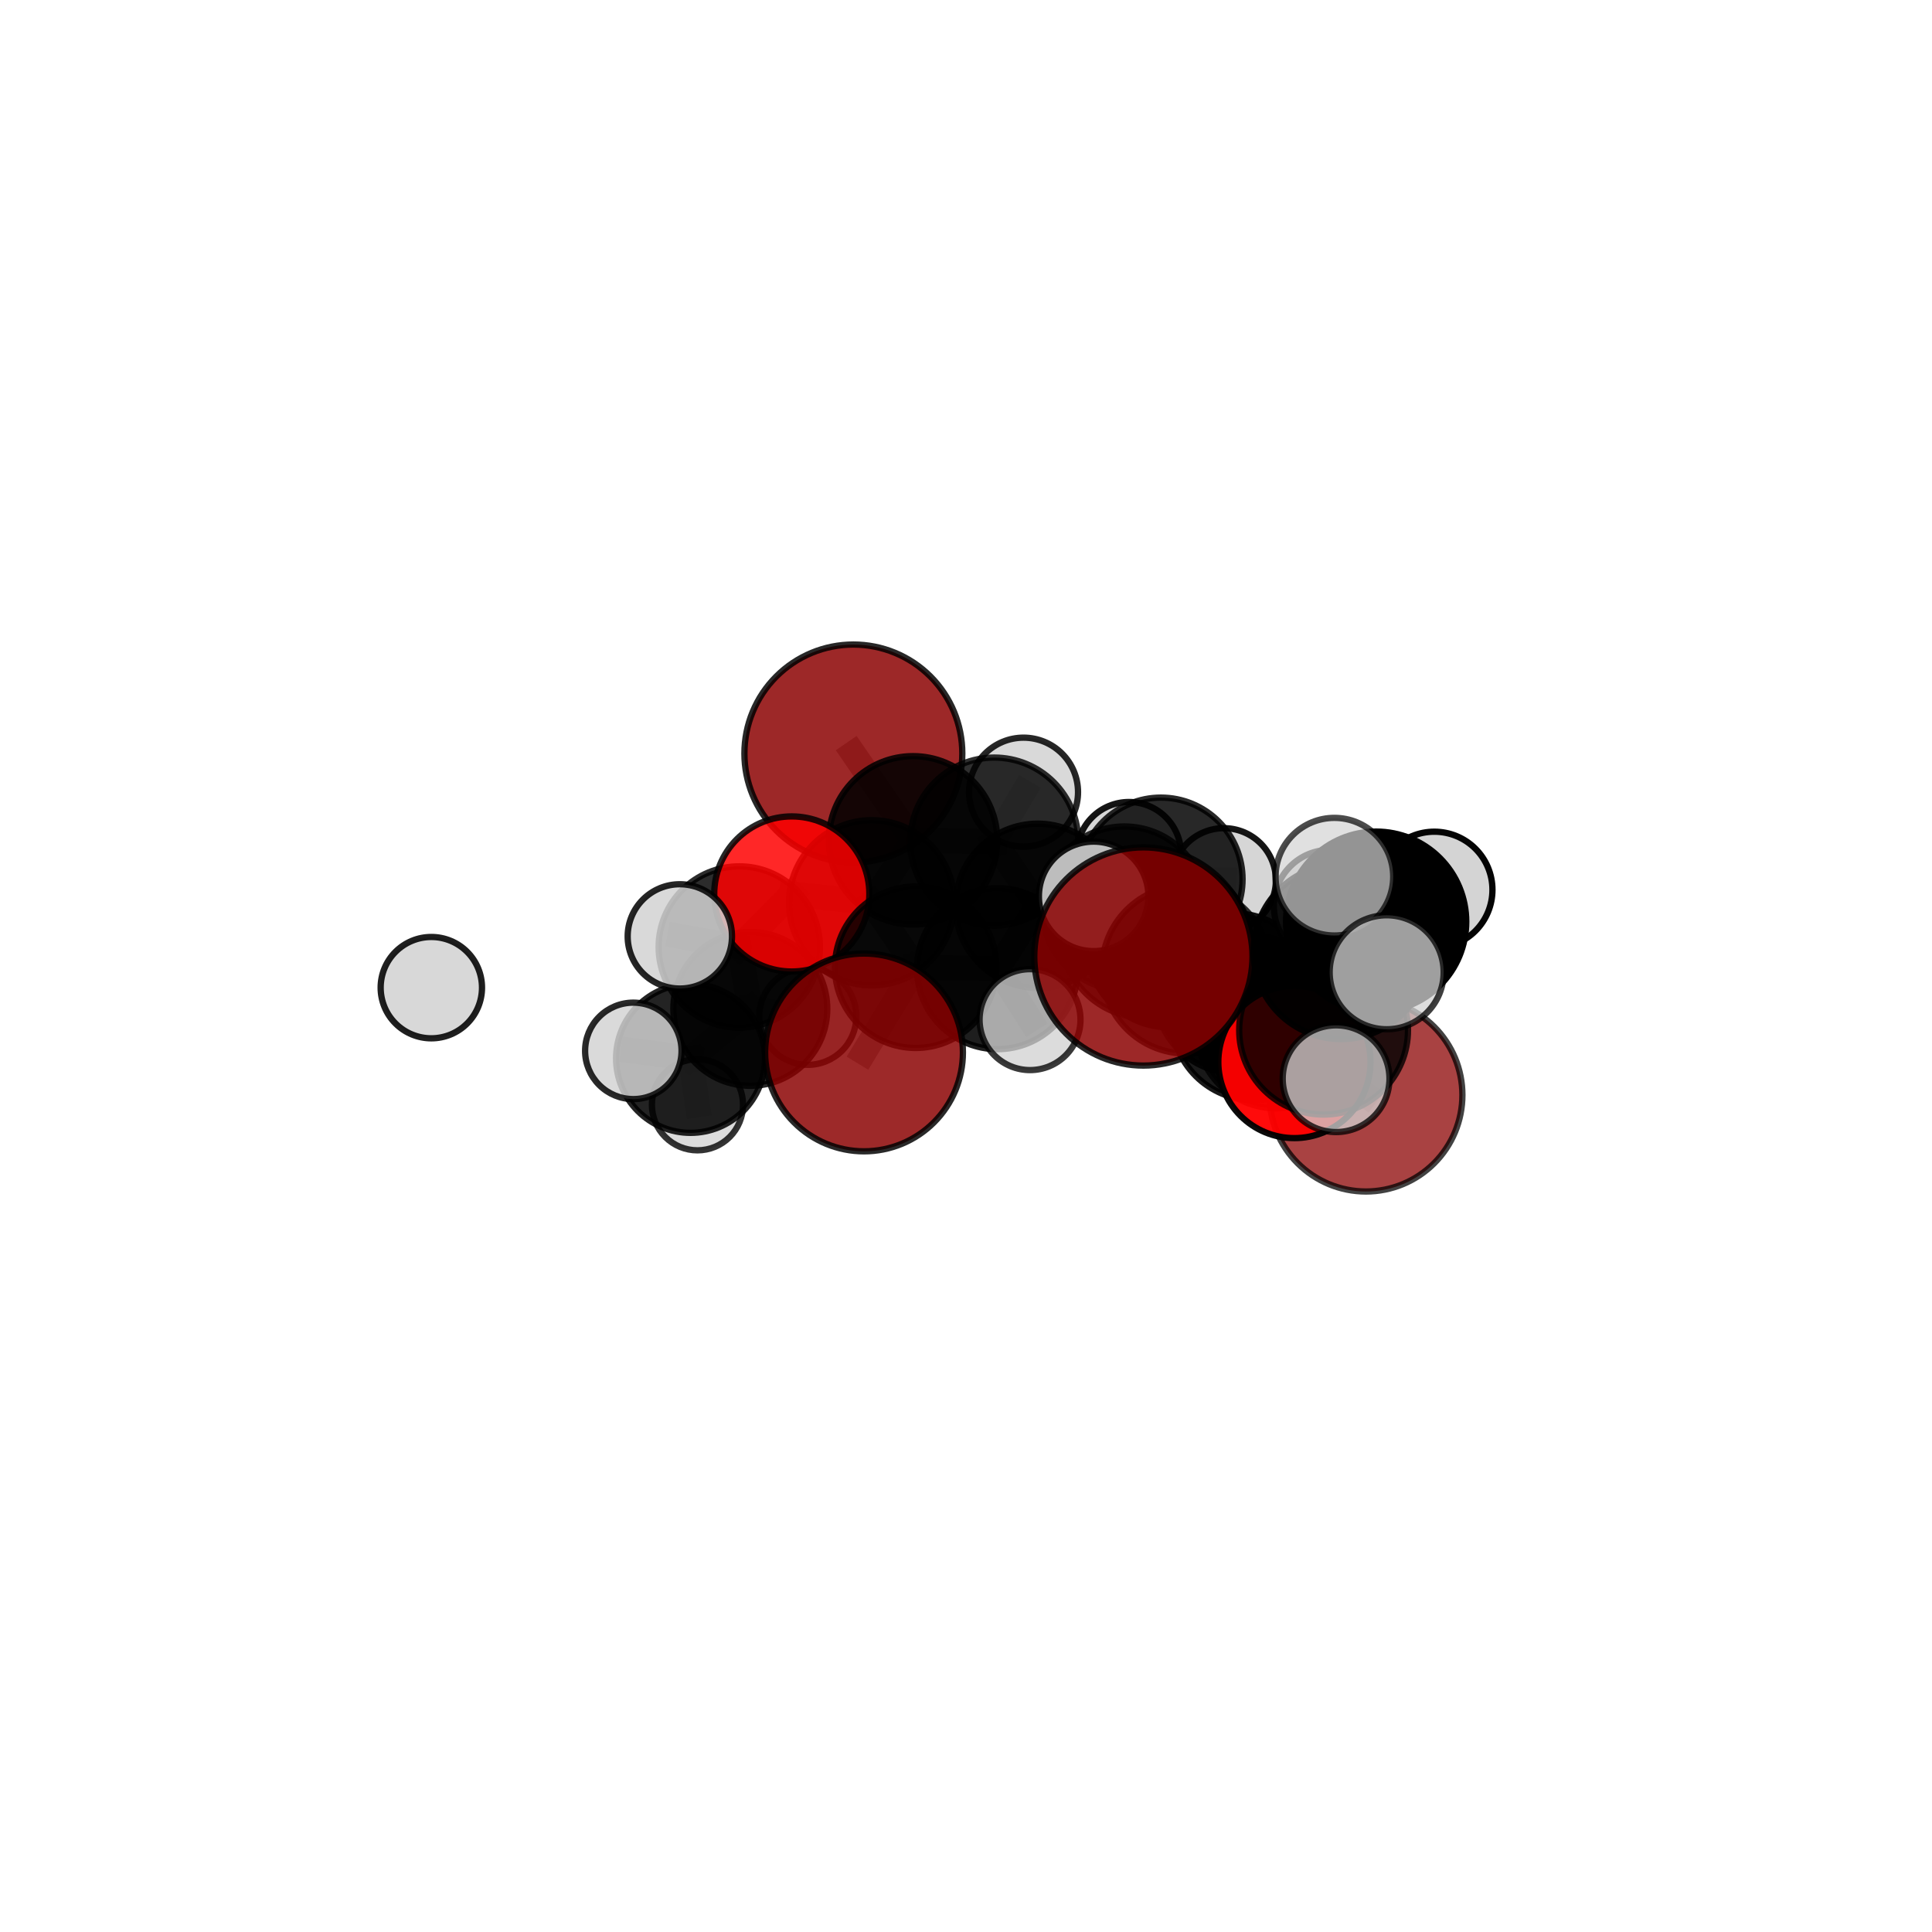 <?xml version="1.0" encoding="utf-8" standalone="no"?>
<!DOCTYPE svg PUBLIC "-//W3C//DTD SVG 1.1//EN"
  "http://www.w3.org/Graphics/SVG/1.1/DTD/svg11.dtd">
<svg xmlns:xlink="http://www.w3.org/1999/xlink" width="153pt" height="153pt" viewBox="0 0 153 153" xmlns="http://www.w3.org/2000/svg" version="1.1">
 <defs>
  <style type="text/css">*{stroke-linejoin: round; stroke-linecap: butt}</style>
 </defs>
 <g id="figure_1">
  <g id="patch_1">
   <path d="M 0 153 
L 153 153 
L 153 0 
L 0 0 
L 0 153 
z
" style="fill: none"/>
  </g>
  <g id="patch_2">
   <path d="M 7.2 145.8 
L 145.8 145.8 
L 145.8 7.2 
L 7.2 7.2 
L 7.2 145.8 
z
" style="fill: none"/>
  </g>
  <g id="axes_1">
   <g id="line2d_1">
    <path d="M 90.548 75.746 
L 93.935 76.771 
" clip-path="url(#pe9f8bc6de7)" style="fill: none; stroke: #808080; stroke-opacity: 0.717; stroke-width: 2; stroke-linecap: square"/>
   </g>
   <g id="line2d_2">
    <path d="M 93.935 76.771 
L 99.295 80.619 
" clip-path="url(#pe9f8bc6de7)" style="fill: none; stroke: #808080; stroke-opacity: 0.688; stroke-width: 2; stroke-linecap: square"/>
   </g>
   <g id="line2d_3">
    <path d="M 68.424 83.344 
L 72.516 76.596 
" clip-path="url(#pe9f8bc6de7)" style="fill: none; stroke: #808080; stroke-opacity: 0.65; stroke-width: 2; stroke-linecap: square"/>
   </g>
   <g id="line2d_4">
    <path d="M 72.516 76.596 
L 69.03 71.495 
" clip-path="url(#pe9f8bc6de7)" style="fill: none; stroke: #808080; stroke-opacity: 0.672; stroke-width: 2; stroke-linecap: square"/>
   </g>
   <g id="line2d_5">
    <path d="M 108.172 86.718 
L 101.067 81.447 
" clip-path="url(#pe9f8bc6de7)" style="fill: none; stroke: #808080; stroke-opacity: 0.634; stroke-width: 2; stroke-linecap: square"/>
   </g>
   <g id="line2d_6">
    <path d="M 101.067 81.447 
L 99.295 80.619 
" clip-path="url(#pe9f8bc6de7)" style="fill: none; stroke: #808080; stroke-opacity: 0.664; stroke-width: 2; stroke-linecap: square"/>
   </g>
   <g id="line2d_7">
    <path d="M 67.58 59.671 
L 72.306 66.551 
" clip-path="url(#pe9f8bc6de7)" style="fill: none; stroke: #808080; stroke-opacity: 0.717; stroke-width: 2; stroke-linecap: square"/>
   </g>
   <g id="line2d_8">
    <path d="M 72.306 66.551 
L 69.03 71.495 
" clip-path="url(#pe9f8bc6de7)" style="fill: none; stroke: #808080; stroke-opacity: 0.692; stroke-width: 2; stroke-linecap: square"/>
   </g>
   <g id="line2d_9">
    <path d="M 102.508 84.103 
L 99.295 80.619 
" clip-path="url(#pe9f8bc6de7)" style="fill: none; stroke: #808080; stroke-opacity: 0.674; stroke-width: 2; stroke-linecap: square"/>
   </g>
   <g id="line2d_10">
    <path d="M 102.508 84.103 
L 104.819 81.584 
" clip-path="url(#pe9f8bc6de7)" style="fill: none; stroke: #808080; stroke-opacity: 0.688; stroke-width: 2; stroke-linecap: square"/>
   </g>
   <g id="line2d_11">
    <path d="M 104.819 81.584 
L 106.202 75.359 
" clip-path="url(#pe9f8bc6de7)" style="fill: none; stroke: #808080; stroke-opacity: 0.723; stroke-width: 2; stroke-linecap: square"/>
   </g>
   <g id="line2d_12">
    <path d="M 104.819 81.584 
L 105.808 85.425 
" clip-path="url(#pe9f8bc6de7)" style="fill: none; stroke: #808080; stroke-opacity: 0.699; stroke-width: 2; stroke-linecap: square"/>
   </g>
   <g id="line2d_13">
    <path d="M 62.704 70.795 
L 69.03 71.495 
" clip-path="url(#pe9f8bc6de7)" style="fill: none; stroke: #808080; stroke-opacity: 0.686; stroke-width: 2; stroke-linecap: square"/>
   </g>
   <g id="line2d_14">
    <path d="M 62.704 70.795 
L 58.547 74.996 
" clip-path="url(#pe9f8bc6de7)" style="fill: none; stroke: #808080; stroke-opacity: 0.675; stroke-width: 2; stroke-linecap: square"/>
   </g>
   <g id="line2d_15">
    <path d="M 58.547 74.996 
L 59.42 79.894 
" clip-path="url(#pe9f8bc6de7)" style="fill: none; stroke: #808080; stroke-opacity: 0.64; stroke-width: 2; stroke-linecap: square"/>
   </g>
   <g id="line2d_16">
    <path d="M 58.547 74.996 
L 53.838 74.155 
" clip-path="url(#pe9f8bc6de7)" style="fill: none; stroke: #808080; stroke-opacity: 0.666; stroke-width: 2; stroke-linecap: square"/>
   </g>
   <g id="line2d_17">
    <path d="M 89.045 71.935 
L 92.581 74.866 
" clip-path="url(#pe9f8bc6de7)" style="fill: none; stroke: #808080; stroke-opacity: 0.675; stroke-width: 2; stroke-linecap: square"/>
   </g>
   <g id="line2d_18">
    <path d="M 89.045 71.935 
L 82.18 71.734 
" clip-path="url(#pe9f8bc6de7)" style="fill: none; stroke: #808080; stroke-opacity: 0.676; stroke-width: 2; stroke-linecap: square"/>
   </g>
   <g id="line2d_19">
    <path d="M 89.045 71.935 
L 91.937 69.629 
" clip-path="url(#pe9f8bc6de7)" style="fill: none; stroke: #808080; stroke-opacity: 0.673; stroke-width: 2; stroke-linecap: square"/>
   </g>
   <g id="line2d_20">
    <path d="M 92.581 74.866 
L 97.814 78.656 
" clip-path="url(#pe9f8bc6de7)" style="fill: none; stroke: #808080; stroke-opacity: 0.663; stroke-width: 2; stroke-linecap: square"/>
   </g>
   <g id="line2d_21">
    <path d="M 92.581 74.866 
L 90.685 73.937 
" clip-path="url(#pe9f8bc6de7)" style="fill: none; stroke: #808080; stroke-opacity: 0.688; stroke-width: 2; stroke-linecap: square"/>
   </g>
   <g id="line2d_22">
    <path d="M 82.18 71.734 
L 78.738 66.647 
" clip-path="url(#pe9f8bc6de7)" style="fill: none; stroke: #808080; stroke-opacity: 0.688; stroke-width: 2; stroke-linecap: square"/>
   </g>
   <g id="line2d_23">
    <path d="M 82.18 71.734 
L 78.996 76.711 
" clip-path="url(#pe9f8bc6de7)" style="fill: none; stroke: #808080; stroke-opacity: 0.668; stroke-width: 2; stroke-linecap: square"/>
   </g>
   <g id="line2d_24">
    <path d="M 91.937 69.629 
L 89.407 67.636 
" clip-path="url(#pe9f8bc6de7)" style="fill: none; stroke: #808080; stroke-opacity: 0.671; stroke-width: 2; stroke-linecap: square"/>
   </g>
   <g id="line2d_25">
    <path d="M 91.937 69.629 
L 96.918 69.707 
" clip-path="url(#pe9f8bc6de7)" style="fill: none; stroke: #808080; stroke-opacity: 0.671; stroke-width: 2; stroke-linecap: square"/>
   </g>
   <g id="line2d_26">
    <path d="M 97.814 78.656 
L 101.067 81.447 
" clip-path="url(#pe9f8bc6de7)" style="fill: none; stroke: #808080; stroke-opacity: 0.651; stroke-width: 2; stroke-linecap: square"/>
   </g>
   <g id="line2d_27">
    <path d="M 97.814 78.656 
L 99.286 79.523 
" clip-path="url(#pe9f8bc6de7)" style="fill: none; stroke: #808080; stroke-opacity: 0.64; stroke-width: 2; stroke-linecap: square"/>
   </g>
   <g id="line2d_28">
    <path d="M 90.685 73.937 
L 93.935 76.771 
" clip-path="url(#pe9f8bc6de7)" style="fill: none; stroke: #808080; stroke-opacity: 0.7; stroke-width: 2; stroke-linecap: square"/>
   </g>
   <g id="line2d_29">
    <path d="M 90.685 73.937 
L 86.609 70.986 
" clip-path="url(#pe9f8bc6de7)" style="fill: none; stroke: #808080; stroke-opacity: 0.71; stroke-width: 2; stroke-linecap: square"/>
   </g>
   <g id="line2d_30">
    <path d="M 78.738 66.647 
L 72.306 66.551 
" clip-path="url(#pe9f8bc6de7)" style="fill: none; stroke: #808080; stroke-opacity: 0.701; stroke-width: 2; stroke-linecap: square"/>
   </g>
   <g id="line2d_31">
    <path d="M 78.738 66.647 
L 81.057 62.732 
" clip-path="url(#pe9f8bc6de7)" style="fill: none; stroke: #808080; stroke-opacity: 0.707; stroke-width: 2; stroke-linecap: square"/>
   </g>
   <g id="line2d_32">
    <path d="M 78.996 76.711 
L 72.516 76.596 
" clip-path="url(#pe9f8bc6de7)" style="fill: none; stroke: #808080; stroke-opacity: 0.66; stroke-width: 2; stroke-linecap: square"/>
   </g>
   <g id="line2d_33">
    <path d="M 78.996 76.711 
L 81.571 80.747 
" clip-path="url(#pe9f8bc6de7)" style="fill: none; stroke: #808080; stroke-opacity: 0.65; stroke-width: 2; stroke-linecap: square"/>
   </g>
   <g id="line2d_34">
    <path d="M 106.202 75.359 
L 108.981 72.992 
" clip-path="url(#pe9f8bc6de7)" style="fill: none; stroke: #808080; stroke-opacity: 0.758; stroke-width: 2; stroke-linecap: square"/>
   </g>
   <g id="line2d_35">
    <path d="M 106.202 75.359 
L 105.336 71.758 
" clip-path="url(#pe9f8bc6de7)" style="fill: none; stroke: #808080; stroke-opacity: 0.745; stroke-width: 2; stroke-linecap: square"/>
   </g>
   <g id="line2d_36">
    <path d="M 59.42 79.894 
L 54.685 83.818 
" clip-path="url(#pe9f8bc6de7)" style="fill: none; stroke: #808080; stroke-opacity: 0.605; stroke-width: 2; stroke-linecap: square"/>
   </g>
   <g id="line2d_37">
    <path d="M 59.42 79.894 
L 63.972 80.487 
" clip-path="url(#pe9f8bc6de7)" style="fill: none; stroke: #808080; stroke-opacity: 0.613; stroke-width: 2; stroke-linecap: square"/>
   </g>
   <g id="line2d_38">
    <path d="M 108.981 72.992 
L 109.813 76.996 
" clip-path="url(#pe9f8bc6de7)" style="fill: none; stroke: #808080; stroke-opacity: 0.769; stroke-width: 2; stroke-linecap: square"/>
   </g>
   <g id="line2d_39">
    <path d="M 108.981 72.992 
L 113.588 70.466 
" clip-path="url(#pe9f8bc6de7)" style="fill: none; stroke: #808080; stroke-opacity: 0.78; stroke-width: 2; stroke-linecap: square"/>
   </g>
   <g id="line2d_40">
    <path d="M 108.981 72.992 
L 105.673 69.427 
" clip-path="url(#pe9f8bc6de7)" style="fill: none; stroke: #808080; stroke-opacity: 0.787; stroke-width: 2; stroke-linecap: square"/>
   </g>
   <g id="line2d_41">
    <path d="M 54.685 83.818 
L 55.234 87.489 
" clip-path="url(#pe9f8bc6de7)" style="fill: none; stroke: #808080; stroke-opacity: 0.576; stroke-width: 2; stroke-linecap: square"/>
   </g>
   <g id="line2d_42">
    <path d="M 54.685 83.818 
L 50.155 83.221 
" clip-path="url(#pe9f8bc6de7)" style="fill: none; stroke: #808080; stroke-opacity: 0.598; stroke-width: 2; stroke-linecap: square"/>
   </g>
   <g id="Path3DCollection_1">
    <path d="M 89.407 71.76 
C 90.501 71.76 91.55 71.325 92.323 70.552 
C 93.097 69.779 93.531 68.73 93.531 67.636 
C 93.531 66.542 93.097 65.493 92.323 64.72 
C 91.55 63.946 90.501 63.512 89.407 63.512 
C 88.313 63.512 87.264 63.946 86.491 64.72 
C 85.717 65.493 85.283 66.542 85.283 67.636 
C 85.283 68.73 85.717 69.779 86.491 70.552 
C 87.264 71.325 88.313 71.76 89.407 71.76 
z
" clip-path="url(#pe9f8bc6de7)" style="fill: #d3d3d3; fill-opacity: 0.917; stroke: #000000; stroke-opacity: 0.917; stroke-width: 0.5"/>
    <path d="M 55.234 91.098 
C 56.191 91.098 57.109 90.718 57.786 90.041 
C 58.462 89.364 58.842 88.446 58.842 87.489 
C 58.842 86.532 58.462 85.615 57.786 84.938 
C 57.109 84.261 56.191 83.881 55.234 83.881 
C 54.277 83.881 53.359 84.261 52.683 84.938 
C 52.006 85.615 51.626 86.532 51.626 87.489 
C 51.626 88.446 52.006 89.364 52.683 90.041 
C 53.359 90.718 54.277 91.098 55.234 91.098 
z
" clip-path="url(#pe9f8bc6de7)" style="fill: #d3d3d3; fill-opacity: 0.798; stroke: #000000; stroke-opacity: 0.798; stroke-width: 0.5"/>
    <path d="M 63.972 84.328 
C 64.991 84.328 65.968 83.924 66.688 83.203 
C 67.408 82.483 67.813 81.506 67.813 80.487 
C 67.813 79.468 67.408 78.491 66.688 77.771 
C 65.968 77.05 64.991 76.645 63.972 76.645 
C 62.953 76.645 61.976 77.05 61.255 77.771 
C 60.535 78.491 60.13 79.468 60.13 80.487 
C 60.13 81.506 60.535 82.483 61.255 83.203 
C 61.976 83.924 62.953 84.328 63.972 84.328 
z
" clip-path="url(#pe9f8bc6de7)" style="fill: #d3d3d3; fill-opacity: 0.771; stroke: #000000; stroke-opacity: 0.771; stroke-width: 0.5"/>
    <path d="M 96.918 73.829 
C 98.011 73.829 99.06 73.395 99.833 72.622 
C 100.606 71.849 101.04 70.8 101.04 69.707 
C 101.04 68.614 100.606 67.565 99.833 66.792 
C 99.06 66.019 98.011 65.585 96.918 65.585 
C 95.825 65.585 94.776 66.019 94.003 66.792 
C 93.23 67.565 92.796 68.614 92.796 69.707 
C 92.796 70.8 93.23 71.849 94.003 72.622 
C 94.776 73.395 95.825 73.829 96.918 73.829 
z
" clip-path="url(#pe9f8bc6de7)" style="fill: #d3d3d3; fill-opacity: 0.915; stroke: #000000; stroke-opacity: 0.915; stroke-width: 0.5"/>
    <path d="M 91.937 76.094 
C 93.651 76.094 95.296 75.413 96.508 74.201 
C 97.721 72.988 98.402 71.344 98.402 69.629 
C 98.402 67.914 97.721 66.27 96.508 65.058 
C 95.296 63.845 93.651 63.164 91.937 63.164 
C 90.222 63.164 88.578 63.845 87.365 65.058 
C 86.153 66.27 85.472 67.914 85.472 69.629 
C 85.472 71.344 86.153 72.988 87.365 74.201 
C 88.578 75.413 90.222 76.094 91.937 76.094 
z
" clip-path="url(#pe9f8bc6de7)" style="fill-opacity: 0.84; stroke: #000000; stroke-opacity: 0.84; stroke-width: 0.5"/>
    <path d="M 54.685 89.714 
C 56.249 89.714 57.748 89.092 58.854 87.987 
C 59.96 86.881 60.581 85.381 60.581 83.818 
C 60.581 82.254 59.96 80.754 58.854 79.649 
C 57.748 78.543 56.249 77.922 54.685 77.922 
C 53.121 77.922 51.621 78.543 50.516 79.649 
C 49.41 80.754 48.789 82.254 48.789 83.818 
C 48.789 85.381 49.41 86.881 50.516 87.987 
C 51.621 89.092 53.121 89.714 54.685 89.714 
z
" clip-path="url(#pe9f8bc6de7)" style="fill-opacity: 0.862; stroke: #000000; stroke-opacity: 0.862; stroke-width: 0.5"/>
    <path d="M 67.58 68.299 
C 69.868 68.299 72.063 67.39 73.681 65.772 
C 75.299 64.154 76.208 61.959 76.208 59.671 
C 76.208 57.383 75.299 55.188 73.681 53.57 
C 72.063 51.952 69.868 51.043 67.58 51.043 
C 65.292 51.043 63.097 51.952 61.479 53.57 
C 59.861 55.188 58.952 57.383 58.952 59.671 
C 58.952 61.959 59.861 64.154 61.479 65.772 
C 63.097 67.39 65.292 68.299 67.58 68.299 
z
" clip-path="url(#pe9f8bc6de7)" style="fill: #8b0000; fill-opacity: 0.843; stroke: #000000; stroke-opacity: 0.843; stroke-width: 0.5"/>
    <path d="M 81.057 67.047 
C 82.201 67.047 83.299 66.592 84.108 65.783 
C 84.917 64.974 85.372 63.876 85.372 62.732 
C 85.372 61.588 84.917 60.49 84.108 59.681 
C 83.299 58.872 82.201 58.417 81.057 58.417 
C 79.913 58.417 78.815 58.872 78.006 59.681 
C 77.197 60.49 76.742 61.588 76.742 62.732 
C 76.742 63.876 77.197 64.974 78.006 65.783 
C 78.815 66.592 79.913 67.047 81.057 67.047 
z
" clip-path="url(#pe9f8bc6de7)" style="fill: #d3d3d3; fill-opacity: 0.844; stroke: #000000; stroke-opacity: 0.844; stroke-width: 0.5"/>
    <path d="M 59.42 85.988 
C 61.036 85.988 62.587 85.346 63.729 84.203 
C 64.872 83.06 65.514 81.51 65.514 79.894 
C 65.514 78.278 64.872 76.727 63.729 75.585 
C 62.587 74.442 61.036 73.8 59.42 73.8 
C 57.804 73.8 56.254 74.442 55.111 75.585 
C 53.968 76.727 53.326 78.278 53.326 79.894 
C 53.326 81.51 53.968 83.06 55.111 84.203 
C 56.254 85.346 57.804 85.988 59.42 85.988 
z
" clip-path="url(#pe9f8bc6de7)" style="fill-opacity: 0.847; stroke: #000000; stroke-opacity: 0.847; stroke-width: 0.5"/>
    <path d="M 50.155 87.04 
C 51.168 87.04 52.14 86.638 52.856 85.922 
C 53.572 85.205 53.974 84.234 53.974 83.221 
C 53.974 82.208 53.572 81.237 52.856 80.521 
C 52.14 79.804 51.168 79.402 50.155 79.402 
C 49.142 79.402 48.171 79.804 47.455 80.521 
C 46.739 81.237 46.336 82.208 46.336 83.221 
C 46.336 84.234 46.739 85.205 47.455 85.922 
C 48.171 86.638 49.142 87.04 50.155 87.04 
z
" clip-path="url(#pe9f8bc6de7)" style="fill: #d3d3d3; fill-opacity: 0.839; stroke: #000000; stroke-opacity: 0.839; stroke-width: 0.5"/>
    <path d="M 78.738 73.3 
C 80.502 73.3 82.195 72.599 83.442 71.351 
C 84.69 70.104 85.391 68.411 85.391 66.647 
C 85.391 64.882 84.69 63.19 83.442 61.942 
C 82.195 60.695 80.502 59.994 78.738 59.994 
C 76.974 59.994 75.281 60.695 74.034 61.942 
C 72.786 63.19 72.085 64.882 72.085 66.647 
C 72.085 68.411 72.786 70.104 74.034 71.351 
C 75.281 72.599 76.974 73.3 78.738 73.3 
z
" clip-path="url(#pe9f8bc6de7)" style="fill-opacity: 0.813; stroke: #000000; stroke-opacity: 0.813; stroke-width: 0.5"/>
    <path d="M 72.306 73.221 
C 74.075 73.221 75.772 72.518 77.023 71.267 
C 78.274 70.016 78.977 68.32 78.977 66.551 
C 78.977 64.782 78.274 63.085 77.023 61.834 
C 75.772 60.583 74.075 59.88 72.306 59.88 
C 70.537 59.88 68.84 60.583 67.589 61.834 
C 66.339 63.085 65.636 64.782 65.636 66.551 
C 65.636 68.32 66.339 70.016 67.589 71.267 
C 68.84 72.518 70.537 73.221 72.306 73.221 
z
" clip-path="url(#pe9f8bc6de7)" style="fill-opacity: 0.874; stroke: #000000; stroke-opacity: 0.874; stroke-width: 0.5"/>
    <path d="M 99.286 83.465 
C 100.331 83.465 101.334 83.05 102.073 82.31 
C 102.812 81.571 103.228 80.568 103.228 79.523 
C 103.228 78.478 102.812 77.475 102.073 76.736 
C 101.334 75.996 100.331 75.581 99.286 75.581 
C 98.24 75.581 97.237 75.996 96.498 76.736 
C 95.759 77.475 95.344 78.478 95.344 79.523 
C 95.344 80.568 95.759 81.571 96.498 82.31 
C 97.237 83.05 98.24 83.465 99.286 83.465 
z
" clip-path="url(#pe9f8bc6de7)" style="fill: #d3d3d3; fill-opacity: 0.875; stroke: #000000; stroke-opacity: 0.875; stroke-width: 0.5"/>
    <path d="M 89.045 78.421 
C 90.765 78.421 92.415 77.738 93.631 76.522 
C 94.848 75.305 95.531 73.656 95.531 71.935 
C 95.531 70.215 94.848 68.565 93.631 67.349 
C 92.415 66.133 90.765 65.449 89.045 65.449 
C 87.325 65.449 85.675 66.133 84.459 67.349 
C 83.243 68.565 82.559 70.215 82.559 71.935 
C 82.559 73.656 83.243 75.305 84.459 76.522 
C 85.675 77.738 87.325 78.421 89.045 78.421 
z
" clip-path="url(#pe9f8bc6de7)" style="fill-opacity: 0.823; stroke: #000000; stroke-opacity: 0.823; stroke-width: 0.5"/>
    <path d="M 82.18 78.24 
C 83.906 78.24 85.561 77.555 86.781 76.335 
C 88.001 75.115 88.686 73.46 88.686 71.734 
C 88.686 70.009 88.001 68.354 86.781 67.134 
C 85.561 65.913 83.906 65.228 82.18 65.228 
C 80.455 65.228 78.8 65.913 77.579 67.134 
C 76.359 68.354 75.674 70.009 75.674 71.734 
C 75.674 73.46 76.359 75.115 77.579 76.335 
C 78.8 77.555 80.455 78.24 82.18 78.24 
z
" clip-path="url(#pe9f8bc6de7)" style="fill-opacity: 0.876; stroke: #000000; stroke-opacity: 0.876; stroke-width: 0.5"/>
    <path d="M 58.547 81.385 
C 60.242 81.385 61.867 80.712 63.065 79.514 
C 64.263 78.316 64.936 76.691 64.936 74.996 
C 64.936 73.302 64.263 71.677 63.065 70.478 
C 61.867 69.28 60.242 68.607 58.547 68.607 
C 56.853 68.607 55.228 69.28 54.03 70.478 
C 52.831 71.677 52.158 73.302 52.158 74.996 
C 52.158 76.691 52.831 78.316 54.03 79.514 
C 55.228 80.712 56.853 81.385 58.547 81.385 
z
" clip-path="url(#pe9f8bc6de7)" style="fill-opacity: 0.827; stroke: #000000; stroke-opacity: 0.827; stroke-width: 0.5"/>
    <path d="M 69.03 78.039 
C 70.766 78.039 72.43 77.349 73.657 76.122 
C 74.884 74.895 75.574 73.231 75.574 71.495 
C 75.574 69.76 74.884 68.096 73.657 66.869 
C 72.43 65.641 70.766 64.952 69.03 64.952 
C 67.295 64.952 65.631 65.641 64.404 66.869 
C 63.177 68.096 62.487 69.76 62.487 71.495 
C 62.487 73.231 63.177 74.895 64.404 76.122 
C 65.631 77.349 67.295 78.039 69.03 78.039 
z
" clip-path="url(#pe9f8bc6de7)" style="fill-opacity: 0.814; stroke: #000000; stroke-opacity: 0.814; stroke-width: 0.5"/>
    <path d="M 34.158 82.227 
C 35.222 82.227 36.243 81.804 36.995 81.052 
C 37.748 80.3 38.171 79.279 38.171 78.215 
C 38.171 77.151 37.748 76.13 36.995 75.377 
C 36.243 74.625 35.222 74.202 34.158 74.202 
C 33.094 74.202 32.073 74.625 31.321 75.377 
C 30.568 76.13 30.145 77.151 30.145 78.215 
C 30.145 79.279 30.568 80.3 31.321 81.052 
C 32.073 81.804 33.094 82.227 34.158 82.227 
z
" clip-path="url(#pe9f8bc6de7)" style="fill: #d3d3d3; fill-opacity: 0.877; stroke: #000000; stroke-opacity: 0.877; stroke-width: 0.5"/>
    <path d="M 62.704 76.937 
C 64.333 76.937 65.895 76.29 67.047 75.138 
C 68.198 73.986 68.846 72.424 68.846 70.795 
C 68.846 69.166 68.198 67.604 67.047 66.452 
C 65.895 65.3 64.333 64.653 62.704 64.653 
C 61.075 64.653 59.512 65.3 58.361 66.452 
C 57.209 67.604 56.562 69.166 56.562 70.795 
C 56.562 72.424 57.209 73.986 58.361 75.138 
C 59.512 76.29 61.075 76.937 62.704 76.937 
z
" clip-path="url(#pe9f8bc6de7)" style="fill: #ff0000; fill-opacity: 0.845; stroke: #000000; stroke-opacity: 0.845; stroke-width: 0.5"/>
    <path d="M 53.838 78.285 
C 54.933 78.285 55.984 77.85 56.758 77.076 
C 57.533 76.301 57.968 75.25 57.968 74.155 
C 57.968 73.06 57.533 72.009 56.758 71.235 
C 55.984 70.46 54.933 70.025 53.838 70.025 
C 52.742 70.025 51.692 70.46 50.917 71.235 
C 50.143 72.009 49.707 73.06 49.707 74.155 
C 49.707 75.25 50.143 76.301 50.917 77.076 
C 51.692 77.85 52.742 78.285 53.838 78.285 
z
" clip-path="url(#pe9f8bc6de7)" style="fill: #d3d3d3; fill-opacity: 0.854; stroke: #000000; stroke-opacity: 0.854; stroke-width: 0.5"/>
    <path d="M 78.996 83.087 
C 80.687 83.087 82.309 82.415 83.504 81.219 
C 84.7 80.024 85.372 78.402 85.372 76.711 
C 85.372 75.02 84.7 73.398 83.504 72.202 
C 82.309 71.006 80.687 70.334 78.996 70.334 
C 77.305 70.334 75.683 71.006 74.487 72.202 
C 73.291 73.398 72.619 75.02 72.619 76.711 
C 72.619 78.402 73.291 80.024 74.487 81.219 
C 75.683 82.415 77.305 83.087 78.996 83.087 
z
" clip-path="url(#pe9f8bc6de7)" style="fill-opacity: 0.88; stroke: #000000; stroke-opacity: 0.88; stroke-width: 0.5"/>
    <path d="M 72.516 82.992 
C 74.212 82.992 75.839 82.318 77.038 81.118 
C 78.238 79.919 78.912 78.292 78.912 76.596 
C 78.912 74.9 78.238 73.273 77.038 72.073 
C 75.839 70.874 74.212 70.2 72.516 70.2 
C 70.82 70.2 69.193 70.874 67.993 72.073 
C 66.794 73.273 66.12 74.9 66.12 76.596 
C 66.12 78.292 66.794 79.919 67.993 81.118 
C 69.193 82.318 70.82 82.992 72.516 82.992 
z
" clip-path="url(#pe9f8bc6de7)" style="fill-opacity: 0.825; stroke: #000000; stroke-opacity: 0.825; stroke-width: 0.5"/>
    <path d="M 97.814 84.973 
C 99.489 84.973 101.096 84.308 102.281 83.123 
C 103.465 81.938 104.131 80.331 104.131 78.656 
C 104.131 76.981 103.465 75.374 102.281 74.189 
C 101.096 73.004 99.489 72.339 97.814 72.339 
C 96.138 72.339 94.531 73.004 93.347 74.189 
C 92.162 75.374 91.496 76.981 91.496 78.656 
C 91.496 80.331 92.162 81.938 93.347 83.123 
C 94.531 84.308 96.138 84.973 97.814 84.973 
z
" clip-path="url(#pe9f8bc6de7)" style="fill-opacity: 0.927; stroke: #000000; stroke-opacity: 0.927; stroke-width: 0.5"/>
    <path d="M 81.571 84.743 
C 82.631 84.743 83.647 84.322 84.397 83.572 
C 85.146 82.823 85.567 81.807 85.567 80.747 
C 85.567 79.687 85.146 78.671 84.397 77.921 
C 83.647 77.172 82.631 76.751 81.571 76.751 
C 80.511 76.751 79.495 77.172 78.746 77.921 
C 77.996 78.671 77.575 79.687 77.575 80.747 
C 77.575 81.807 77.996 82.823 78.746 83.572 
C 79.495 84.322 80.511 84.743 81.571 84.743 
z
" clip-path="url(#pe9f8bc6de7)" style="fill: #d3d3d3; fill-opacity: 0.774; stroke: #000000; stroke-opacity: 0.774; stroke-width: 0.5"/>
    <path d="M 92.581 81.355 
C 94.302 81.355 95.952 80.671 97.169 79.454 
C 98.386 78.238 99.07 76.587 99.07 74.866 
C 99.07 73.145 98.386 71.494 97.169 70.277 
C 95.952 69.06 94.302 68.377 92.581 68.377 
C 90.86 68.377 89.209 69.06 87.992 70.277 
C 86.775 71.494 86.092 73.145 86.092 74.866 
C 86.092 76.587 86.775 78.238 87.992 79.454 
C 89.209 80.671 90.86 81.355 92.581 81.355 
z
" clip-path="url(#pe9f8bc6de7)" style="fill-opacity: 0.968; stroke: #000000; stroke-opacity: 0.968; stroke-width: 0.5"/>
    <path d="M 108.172 94.358 
C 110.198 94.358 112.141 93.553 113.574 92.12 
C 115.007 90.688 115.812 88.744 115.812 86.718 
C 115.812 84.692 115.007 82.749 113.574 81.316 
C 112.141 79.884 110.198 79.079 108.172 79.079 
C 106.146 79.079 104.203 79.884 102.77 81.316 
C 101.337 82.749 100.532 84.692 100.532 86.718 
C 100.532 88.744 101.337 90.688 102.77 92.12 
C 104.203 93.553 106.146 94.358 108.172 94.358 
z
" clip-path="url(#pe9f8bc6de7)" style="fill: #8b0000; fill-opacity: 0.74; stroke: #000000; stroke-opacity: 0.74; stroke-width: 0.5"/>
    <path d="M 68.424 91.176 
C 70.501 91.176 72.493 90.351 73.962 88.882 
C 75.431 87.413 76.256 85.421 76.256 83.344 
C 76.256 81.267 75.431 79.275 73.962 77.806 
C 72.493 76.338 70.501 75.513 68.424 75.513 
C 66.347 75.513 64.355 76.338 62.887 77.806 
C 61.418 79.275 60.593 81.267 60.593 83.344 
C 60.593 85.421 61.418 87.413 62.887 88.882 
C 64.355 90.351 66.347 91.176 68.424 91.176 
z
" clip-path="url(#pe9f8bc6de7)" style="fill: #8b0000; fill-opacity: 0.838; stroke: #000000; stroke-opacity: 0.838; stroke-width: 0.5"/>
    <path d="M 101.067 87.77 
C 102.744 87.77 104.352 87.104 105.538 85.918 
C 106.724 84.732 107.39 83.124 107.39 81.447 
C 107.39 79.77 106.724 78.161 105.538 76.976 
C 104.352 75.79 102.744 75.124 101.067 75.124 
C 99.39 75.124 97.782 75.79 96.596 76.976 
C 95.41 78.161 94.744 79.77 94.744 81.447 
C 94.744 83.124 95.41 84.732 96.596 85.918 
C 97.782 87.104 99.39 87.77 101.067 87.77 
z
" clip-path="url(#pe9f8bc6de7)" style="fill-opacity: 0.837; stroke: #000000; stroke-opacity: 0.837; stroke-width: 0.5"/>
    <path d="M 90.685 80.597 
C 92.451 80.597 94.145 79.895 95.394 78.646 
C 96.643 77.397 97.344 75.703 97.344 73.937 
C 97.344 72.171 96.643 70.477 95.394 69.228 
C 94.145 67.979 92.451 67.277 90.685 67.277 
C 88.918 67.277 87.224 67.979 85.976 69.228 
C 84.727 70.477 84.025 72.171 84.025 73.937 
C 84.025 75.703 84.727 77.397 85.976 78.646 
C 87.224 79.895 88.918 80.597 90.685 80.597 
z
" clip-path="url(#pe9f8bc6de7)" style="fill-opacity: 0.787; stroke: #000000; stroke-opacity: 0.787; stroke-width: 0.5"/>
    <path d="M 86.609 75.321 
C 87.759 75.321 88.862 74.865 89.675 74.052 
C 90.488 73.238 90.945 72.136 90.945 70.986 
C 90.945 69.836 90.488 68.733 89.675 67.92 
C 88.862 67.107 87.759 66.65 86.609 66.65 
C 85.459 66.65 84.357 67.107 83.544 67.92 
C 82.73 68.733 82.274 69.836 82.274 70.986 
C 82.274 72.136 82.73 73.238 83.544 74.052 
C 84.357 74.865 85.459 75.321 86.609 75.321 
z
" clip-path="url(#pe9f8bc6de7)" style="fill: #d3d3d3; fill-opacity: 0.893; stroke: #000000; stroke-opacity: 0.893; stroke-width: 0.5"/>
    <path d="M 99.295 87.117 
C 101.018 87.117 102.671 86.432 103.889 85.214 
C 105.108 83.995 105.793 82.343 105.793 80.619 
C 105.793 78.896 105.108 77.243 103.889 76.025 
C 102.671 74.806 101.018 74.122 99.295 74.122 
C 97.572 74.122 95.919 74.806 94.7 76.025 
C 93.482 77.243 92.797 78.896 92.797 80.619 
C 92.797 82.343 93.482 83.995 94.7 85.214 
C 95.919 86.432 97.572 87.117 99.295 87.117 
z
" clip-path="url(#pe9f8bc6de7)" style="fill-opacity: 0.9; stroke: #000000; stroke-opacity: 0.9; stroke-width: 0.5"/>
    <path d="M 93.935 83.435 
C 95.702 83.435 97.397 82.733 98.647 81.483 
C 99.896 80.234 100.599 78.539 100.599 76.771 
C 100.599 75.004 99.896 73.309 98.647 72.06 
C 97.397 70.81 95.702 70.108 93.935 70.108 
C 92.168 70.108 90.473 70.81 89.224 72.06 
C 87.974 73.309 87.272 75.004 87.272 76.771 
C 87.272 78.539 87.974 80.234 89.224 81.483 
C 90.473 82.733 92.168 83.435 93.935 83.435 
z
" clip-path="url(#pe9f8bc6de7)" style="fill-opacity: 0.802; stroke: #000000; stroke-opacity: 0.802; stroke-width: 0.5"/>
    <path d="M 102.508 90.13 
C 104.106 90.13 105.639 89.495 106.77 88.365 
C 107.9 87.234 108.535 85.701 108.535 84.103 
C 108.535 82.505 107.9 80.972 106.77 79.842 
C 105.639 78.711 104.106 78.076 102.508 78.076 
C 100.91 78.076 99.377 78.711 98.247 79.842 
C 97.116 80.972 96.481 82.505 96.481 84.103 
C 96.481 85.701 97.116 87.234 98.247 88.365 
C 99.377 89.495 100.91 90.13 102.508 90.13 
z
" clip-path="url(#pe9f8bc6de7)" style="fill: #ff0000; fill-opacity: 0.954; stroke: #000000; stroke-opacity: 0.954; stroke-width: 0.5"/>
    <path d="M 105.336 76.215 
C 106.518 76.215 107.652 75.746 108.488 74.91 
C 109.324 74.074 109.794 72.94 109.794 71.758 
C 109.794 70.575 109.324 69.441 108.488 68.605 
C 107.652 67.769 106.518 67.3 105.336 67.3 
C 104.154 67.3 103.02 67.769 102.184 68.605 
C 101.348 69.441 100.878 70.575 100.878 71.758 
C 100.878 72.94 101.348 74.074 102.184 74.91 
C 103.02 75.746 104.154 76.215 105.336 76.215 
z
" clip-path="url(#pe9f8bc6de7)" style="fill: #d3d3d3; fill-opacity: 0.868; stroke: #000000; stroke-opacity: 0.868; stroke-width: 0.5"/>
    <path d="M 90.548 84.386 
C 92.839 84.386 95.037 83.475 96.658 81.855 
C 98.278 80.235 99.188 78.037 99.188 75.746 
C 99.188 73.454 98.278 71.257 96.658 69.636 
C 95.037 68.016 92.839 67.106 90.548 67.106 
C 88.257 67.106 86.059 68.016 84.439 69.636 
C 82.818 71.257 81.908 73.454 81.908 75.746 
C 81.908 78.037 82.818 80.235 84.439 81.855 
C 86.059 83.475 88.257 84.386 90.548 84.386 
z
" clip-path="url(#pe9f8bc6de7)" style="fill: #8b0000; fill-opacity: 0.84; stroke: #000000; stroke-opacity: 0.84; stroke-width: 0.5"/>
    <path d="M 104.819 88.267 
C 106.591 88.267 108.291 87.563 109.545 86.31 
C 110.798 85.056 111.502 83.356 111.502 81.584 
C 111.502 79.811 110.798 78.111 109.545 76.858 
C 108.291 75.605 106.591 74.9 104.819 74.9 
C 103.046 74.9 101.346 75.605 100.093 76.858 
C 98.84 78.111 98.135 79.811 98.135 81.584 
C 98.135 83.356 98.84 85.056 100.093 86.31 
C 101.346 87.563 103.046 88.267 104.819 88.267 
z
" clip-path="url(#pe9f8bc6de7)" style="fill-opacity: 0.806; stroke: #000000; stroke-opacity: 0.806; stroke-width: 0.5"/>
    <path d="M 106.202 82.288 
C 108.04 82.288 109.803 81.558 111.102 80.259 
C 112.401 78.96 113.132 77.197 113.132 75.359 
C 113.132 73.522 112.401 71.759 111.102 70.46 
C 109.803 69.16 108.04 68.43 106.202 68.43 
C 104.365 68.43 102.602 69.16 101.303 70.46 
C 100.003 71.759 99.273 73.522 99.273 75.359 
C 99.273 77.197 100.003 78.96 101.303 80.259 
C 102.602 81.558 104.365 82.288 106.202 82.288 
z
" clip-path="url(#pe9f8bc6de7)" style="fill-opacity: 0.937; stroke: #000000; stroke-opacity: 0.937; stroke-width: 0.5"/>
    <path d="M 105.808 89.652 
C 106.929 89.652 108.005 89.207 108.798 88.414 
C 109.59 87.621 110.036 86.546 110.036 85.425 
C 110.036 84.304 109.59 83.228 108.798 82.436 
C 108.005 81.643 106.929 81.198 105.808 81.198 
C 104.687 81.198 103.612 81.643 102.819 82.436 
C 102.026 83.228 101.581 84.304 101.581 85.425 
C 101.581 86.546 102.026 87.621 102.819 88.414 
C 103.612 89.207 104.687 89.652 105.808 89.652 
z
" clip-path="url(#pe9f8bc6de7)" style="fill: #d3d3d3; fill-opacity: 0.76; stroke: #000000; stroke-opacity: 0.76; stroke-width: 0.5"/>
    <path d="M 113.588 75.068 
C 114.809 75.068 115.98 74.584 116.843 73.721 
C 117.706 72.857 118.191 71.687 118.191 70.466 
C 118.191 69.246 117.706 68.075 116.843 67.212 
C 115.98 66.349 114.809 65.864 113.588 65.864 
C 112.368 65.864 111.197 66.349 110.334 67.212 
C 109.471 68.075 108.986 69.246 108.986 70.466 
C 108.986 71.687 109.471 72.857 110.334 73.721 
C 111.197 74.584 112.368 75.068 113.588 75.068 
z
" clip-path="url(#pe9f8bc6de7)" style="fill: #d3d3d3; fill-opacity: 0.982; stroke: #000000; stroke-opacity: 0.982; stroke-width: 0.5"/>
    <path d="M 108.981 80.127 
C 110.873 80.127 112.688 79.375 114.026 78.037 
C 115.364 76.699 116.116 74.884 116.116 72.992 
C 116.116 71.099 115.364 69.284 114.026 67.946 
C 112.688 66.608 110.873 65.856 108.981 65.856 
C 107.088 65.856 105.273 66.608 103.935 67.946 
C 102.597 69.284 101.845 71.099 101.845 72.992 
C 101.845 74.884 102.597 76.699 103.935 78.037 
C 105.273 79.375 107.088 80.127 108.981 80.127 
z
" clip-path="url(#pe9f8bc6de7)" style="stroke: #000000; stroke-width: 0.5"/>
    <path d="M 105.673 74.085 
C 106.909 74.085 108.094 73.594 108.967 72.721 
C 109.841 71.847 110.332 70.662 110.332 69.427 
C 110.332 68.192 109.841 67.007 108.967 66.133 
C 108.094 65.259 106.909 64.769 105.673 64.769 
C 104.438 64.769 103.253 65.259 102.379 66.133 
C 101.506 67.007 101.015 68.192 101.015 69.427 
C 101.015 70.662 101.506 71.847 102.379 72.721 
C 103.253 73.594 104.438 74.085 105.673 74.085 
z
" clip-path="url(#pe9f8bc6de7)" style="fill: #d3d3d3; fill-opacity: 0.7; stroke: #000000; stroke-opacity: 0.7; stroke-width: 0.5"/>
    <path d="M 109.813 81.51 
C 111.01 81.51 112.158 81.034 113.005 80.188 
C 113.851 79.341 114.327 78.193 114.327 76.996 
C 114.327 75.799 113.851 74.651 113.005 73.804 
C 112.158 72.958 111.01 72.482 109.813 72.482 
C 108.616 72.482 107.468 72.958 106.621 73.804 
C 105.775 74.651 105.299 75.799 105.299 76.996 
C 105.299 78.193 105.775 79.341 106.621 80.188 
C 107.468 81.034 108.616 81.51 109.813 81.51 
z
" clip-path="url(#pe9f8bc6de7)" style="fill: #d3d3d3; fill-opacity: 0.754; stroke: #000000; stroke-opacity: 0.754; stroke-width: 0.5"/>
   </g>
  </g>
 </g>
 <defs>
  <clipPath id="pe9f8bc6de7">
   <rect x="7.2" y="7.2" width="138.6" height="138.6"/>
  </clipPath>
 </defs>
</svg>
